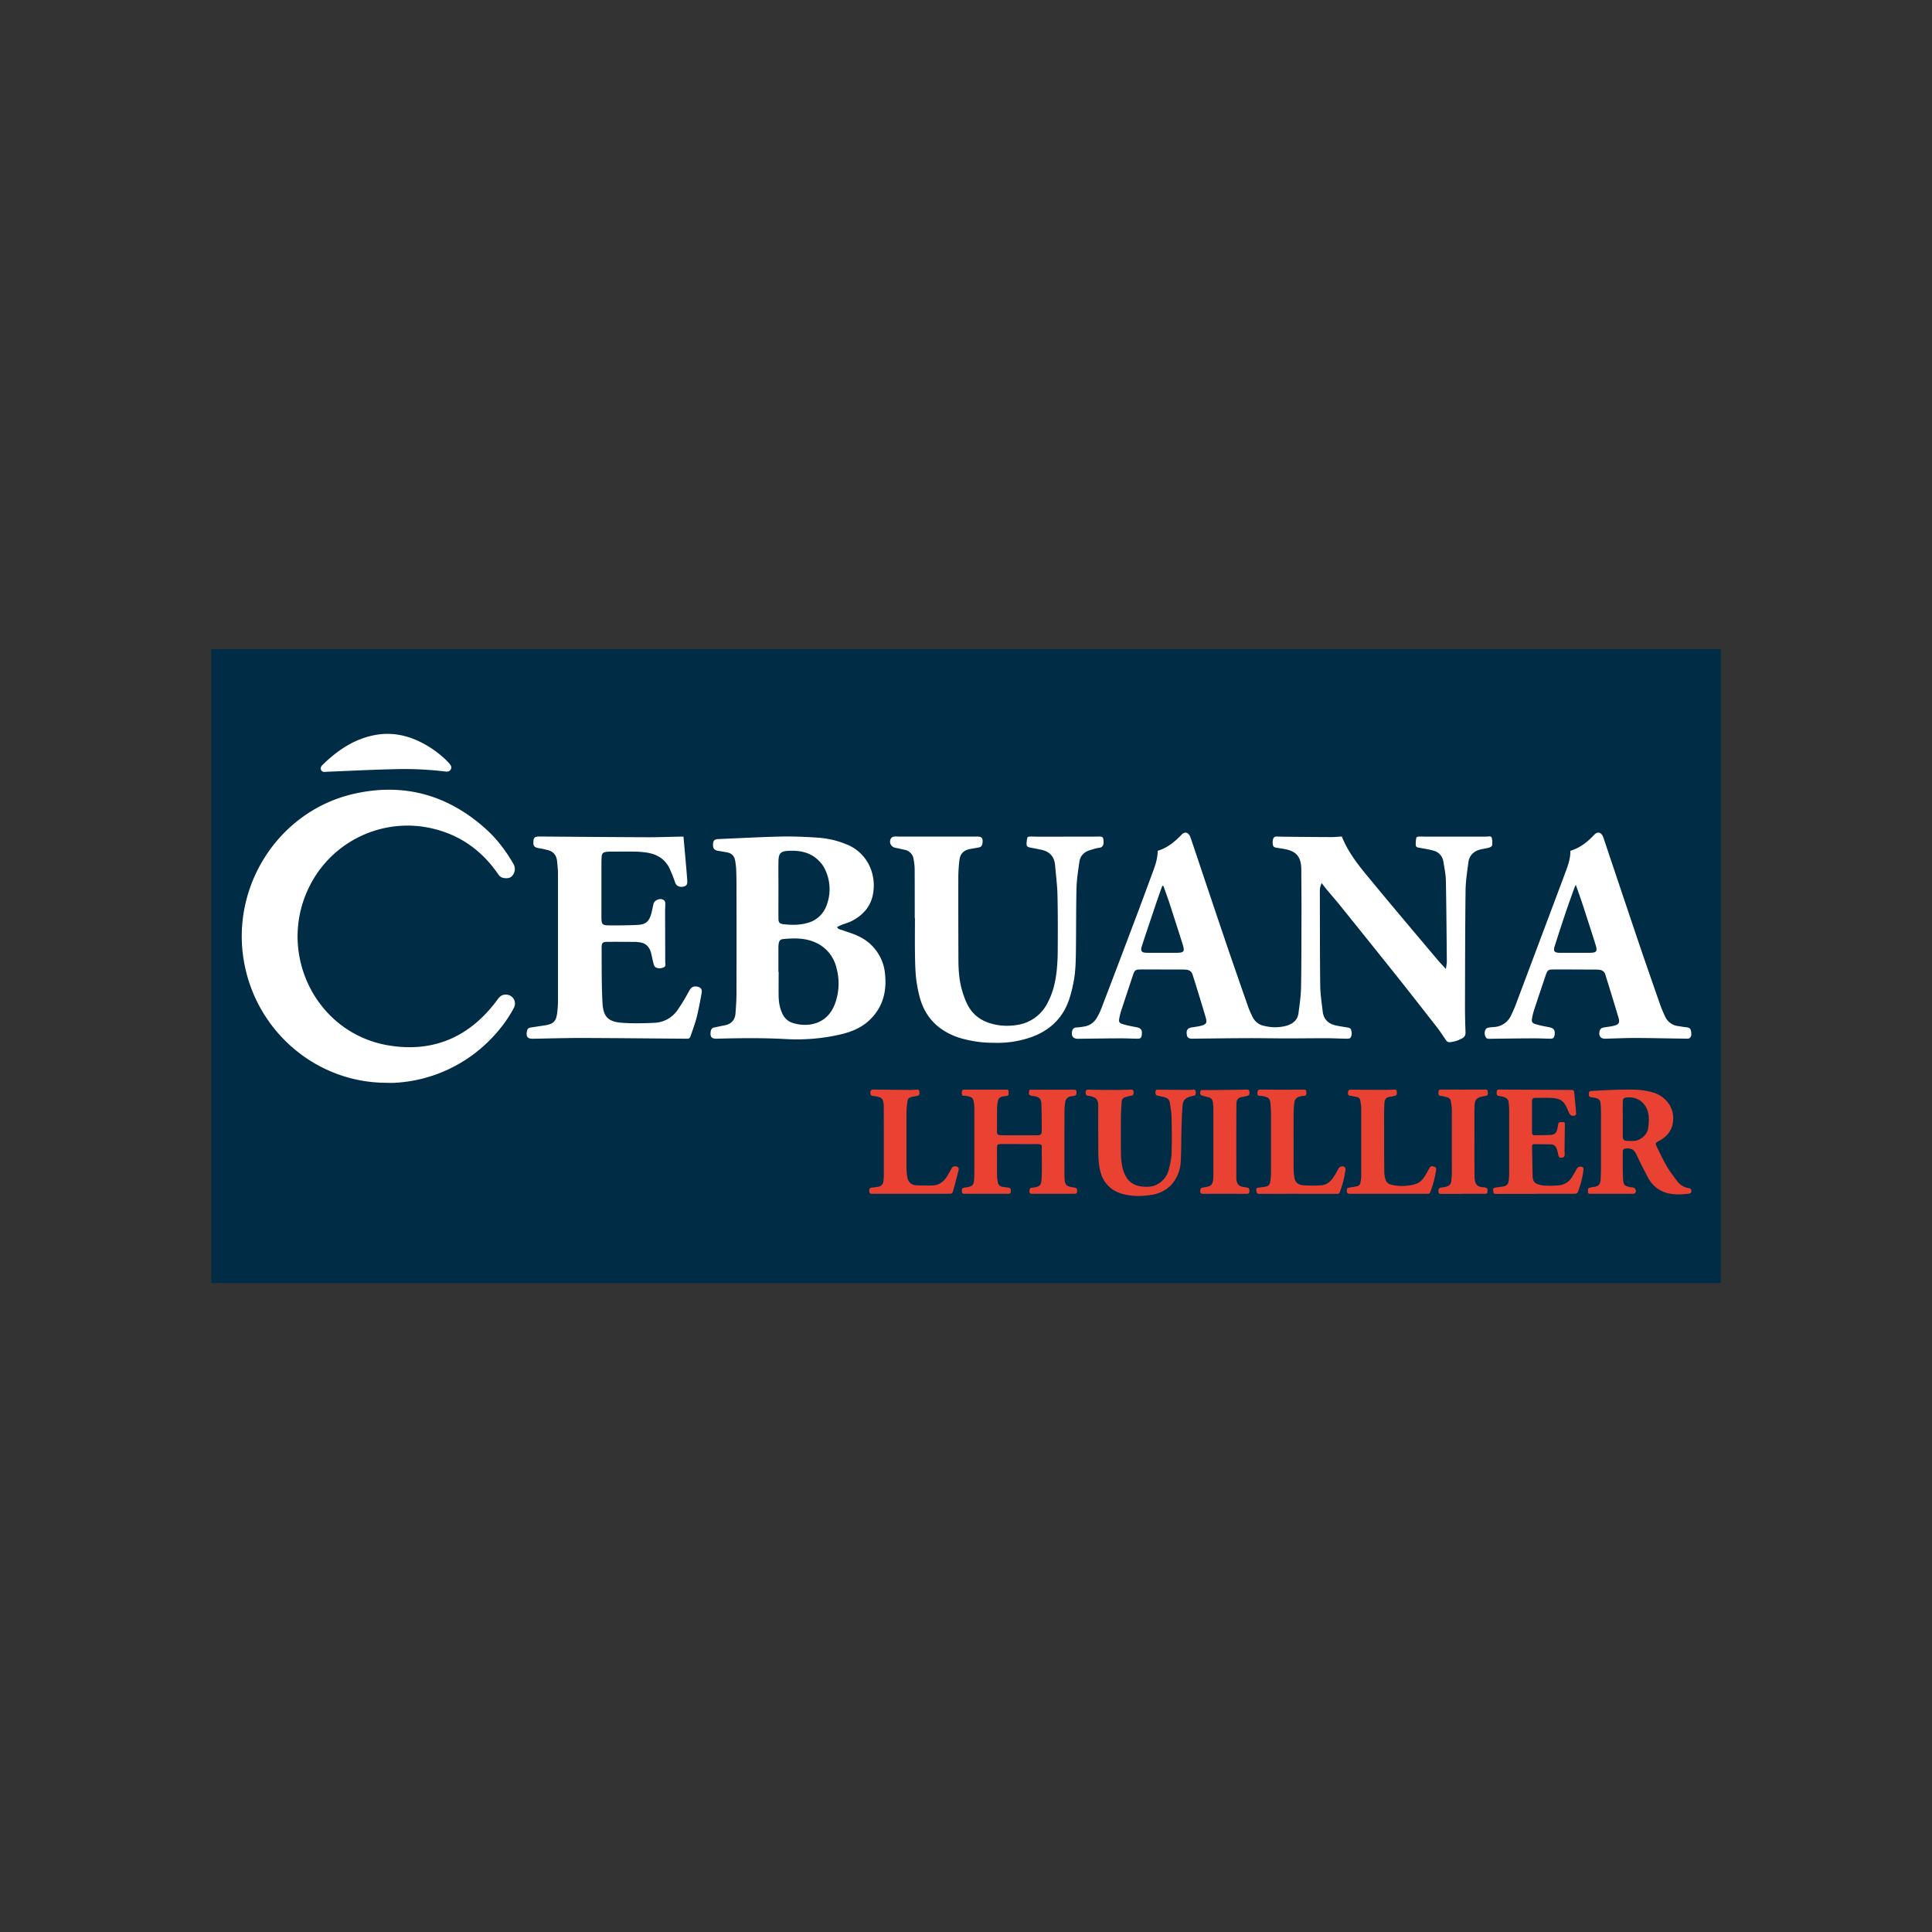 <svg xmlns="http://www.w3.org/2000/svg" width="40" height="40"><rect width="100%" height="100%" fill="#333333" stroke="none"/><g fill="none" fill-rule="evenodd"><path fill="#002C45" d="M4.375 26.563h31.25V13.438H4.375z"/><path fill="#FFF" d="m24.086 18.342-.022-.002c-.043.12-.086.24-.127.36-.098.292-.197.583-.292.875-.04.12-.014.15.11.152h.583c.181 0 .197-.02.143-.192-.09-.284-.181-.567-.273-.85-.038-.115-.08-.228-.121-.343m-.119-.727c.203-.06.355-.188.496-.335.061-.063.126-.053.169.024.009.016.015.035.022.053.23.683.458 1.368.69 2.05.16.474.325.947.49 1.419.027.078.061.155.098.229a.34.34 0 0 0 .252.187.9.9 0 0 0 .461-.008c.13-.043.22-.119.238-.259.023-.178.05-.357.053-.536.009-.532.007-1.066.009-1.599 0-.279-.003-.558-.004-.838 0-.019 0-.038-.002-.057-.015-.205-.102-.31-.3-.357-.067-.016-.137-.024-.206-.036-.065-.01-.08-.026-.084-.093a.278.278 0 0 1 .005-.076c.01-.042.034-.067.081-.064.07.003.14.004.21.005.305.003.61.006.916.007.072 0 .145-.008.219-.012.156.393.432.698.69 1.013.424.513.855 1.02 1.283 1.529.053.063.11.122.182.2.008-.065.019-.107.019-.15-.005-.561-.009-1.123-.02-1.685-.003-.13-.031-.26-.052-.39a.27.27 0 0 0-.201-.223c-.091-.027-.186-.04-.28-.059-.038-.007-.085-.007-.09-.054a.618.618 0 0 1 .013-.16c.002-.01.037-.02.057-.02.05-.002.102.002.153.002h1.21c.01 0 .02-.003.03-.002.038.005.094-.023.11.027a.368.368 0 0 1 .006.159c-.003.017-.04.037-.064.044-.062.017-.126.024-.187.04-.131.037-.22.122-.238.26-.025.193-.056.388-.059.583-.01.8-.01 1.599-.012 2.398 0 .18.004.36.011.54.003.06-.019.097-.067.125a.637.637 0 0 1-.253.081c-.041.005-.065-.014-.087-.045-.063-.093-.124-.187-.193-.275-.28-.358-.559-.716-.842-1.071-.383-.48-.768-.959-1.153-1.437-.099-.122-.202-.24-.302-.36l-.083-.107c-.016.049-.026.07-.03.094a.49.49 0 0 0-.006.086c.002.648 0 1.297.008 1.946.002.175.03.35.05.526.018.17.118.265.279.298.074.016.15.027.225.04.04.005.075.011.088.059.014.055.016.11-.018.156-.013.017-.052.018-.078.018-.147-.002-.293-.01-.44-.01-.26 0-.52.004-.781.004-.274 0-.547-.006-.82-.005-.366.001-.732.006-1.098.01l-.047.001c-.086.001-.116-.022-.124-.096-.01-.084.021-.124.105-.138.063-.01.126-.017.188-.033.111-.028.133-.062.1-.172-.073-.25-.15-.497-.227-.746-.014-.046-.03-.091-.043-.137-.02-.067-.065-.1-.132-.106a.753.753 0 0 0-.067-.004c-.29 0-.579-.002-.868-.001-.12 0-.134.012-.172.125l-.239.721a1.375 1.375 0 0 0-.042.168c-.012.07-.001.095.067.116.091.027.185.046.278.063.103.02.132.052.122.153-.007.07-.027.089-.097.087-.112-.001-.223-.008-.334-.007-.251 0-.502.004-.754.007l-.133.002c-.102 0-.143-.049-.126-.15.009-.05.033-.08.087-.084a1.61 1.61 0 0 0 .17-.021.36.36 0 0 0 .252-.174 1.21 1.21 0 0 0 .09-.18c.233-.608.464-1.216.693-1.825.122-.32.24-.642.359-.964.059-.16.122-.318.121-.494M8.009 22.418c-1.455.003-2.704-1.06-2.958-2.51-.276-1.571.725-3.116 2.268-3.471 1.025-.236 1.94.011 2.73.717.233.208.42.455.577.725.035.06.044.12.02.184-.026.069-.073.116-.147.119-.07.002-.132-.006-.181-.077-.38-.556-.9-.888-1.561-.989a2.268 2.268 0 0 0-2.317 1.172c-.741 1.377.064 3.092 1.594 3.354.942.161 1.705-.177 2.272-.955.044-.06.09-.095.164-.095.147 0 .237.147.168.277-.11.208-.248.397-.407.57a2.993 2.993 0 0 1-2.071.98c-.05.003-.102 0-.152 0m8.109-4.018c0 .202-.002.403 0 .605 0 .097.02.12.115.13.161.017.323.019.482-.027a.566.566 0 0 0 .386-.331.939.939 0 0 0-.043-.825.49.49 0 0 0-.08-.107c-.172-.192-.396-.242-.64-.231-.178.008-.217.048-.22.228-.003.186 0 .372 0 .558m-.001 1.72h.005c0 .17-.003.34 0 .51.003.117.021.23.07.338a.35.35 0 0 0 .222.21c.317.1.73.028.881-.417.083-.24.09-.485.022-.73a.759.759 0 0 0-.408-.507c-.22-.108-.455-.105-.691-.083-.063.006-.087.037-.096.102-.005.035-.005.07-.005.105v.472m1.214-.928c.03.056.076.052.113.066.119.044.244.077.355.136a.95.95 0 0 1 .527.786c.037.38-.063.712-.357.97-.173.15-.382.225-.602.274a4.025 4.025 0 0 1-1.11.087c-.46-.025-.92-.02-1.382-.008l-.028.001c-.114.003-.147-.035-.132-.148.007-.047.028-.076.076-.085.07-.013.137-.03.206-.042.14-.026.222-.106.232-.252.01-.137.02-.275.02-.413.002-.748.002-1.496 0-2.244 0-.112-.002-.225-.007-.337a1.493 1.493 0 0 0-.02-.162c-.015-.096-.07-.156-.166-.174-.065-.013-.131-.022-.197-.034-.073-.014-.1-.054-.095-.138.004-.074.029-.1.108-.104.429-.018.857-.042 1.286-.052.244-.006.49.005.734.02.21.012.416.052.613.133a.883.883 0 0 1 .513.488c.07.17.09.348.061.529-.043.276-.21.46-.451.582-.062.031-.131.049-.196.074-.033.013-.065.03-.1.047m-3.18-1.871.058.655c.007.087.015.173.02.26.004.077-.015.103-.08.119-.074.018-.142-.011-.166-.073-.017-.045-.032-.09-.05-.136-.015-.041-.035-.082-.051-.124-.093-.228-.27-.34-.505-.373a1.912 1.912 0 0 0-.228-.018c-.165-.003-.33 0-.496 0-.025 0-.05 0-.076.002-.095.009-.116.03-.122.124l-.003.087v1.127c0 .175.01.186.184.187.188.001.375 0 .563-.01.17-.008.237-.067.285-.232.018-.064.029-.131.044-.197.02-.092.155-.139.225-.077.014.012.02.039.021.06.001.054-.004.108-.004.163l.003 1.05c0 .039.02.088-.03.111-.057.026-.12.031-.174-.004-.02-.013-.032-.046-.038-.072-.02-.071-.032-.144-.05-.216-.034-.136-.117-.217-.26-.228-.019-.001-.038-.006-.057-.006-.2-.001-.4-.003-.6-.001-.08 0-.109.024-.108.103.002.388-.003.777.018 1.164.016.288.122.389.407.409.224.016.45.01.676 0a.61.61 0 0 0 .48-.278c.088-.125.164-.26.238-.394.03-.056.078-.09.148-.079.085.013.119.053.103.139-.03.164-.06.328-.1.49-.032.124-.075.245-.118.366-.03.088-.034.086-.123.085-.715-.005-1.431-.013-2.147-.015-.334 0-.668.01-1.002.016-.11.001-.143-.035-.129-.142.009-.062.027-.082.091-.092l.283-.043a.562.562 0 0 0 .102-.024.194.194 0 0 0 .134-.139.616.616 0 0 0 .02-.104c.007-.07.015-.14.015-.21v-2.67c0-.083-.01-.166-.018-.25-.012-.125-.077-.207-.202-.234-.056-.013-.112-.029-.168-.036-.116-.016-.126-.06-.12-.146.007-.083.033-.098.14-.097.736.006 1.47.012 2.205.015.229.001.458-.008.687-.012h.075m4.788 1.683c0-.337 0-.674-.002-1.011 0-.067-.01-.134-.021-.2a.227.227 0 0 0-.183-.199c-.068-.016-.136-.03-.205-.045a.127.127 0 0 1-.075-.2c.012-.017.041-.027.064-.03.038-.004.076.001.114.001h1.517l.067-.001c.113-.003.14.03.126.14-.007.054-.033.08-.085.087l-.178.032c-.13.025-.202.104-.215.235a3.225 3.225 0 0 0-.022.326c-.001.581 0 1.162.002 1.743.001.21.017.418.075.62.03.104.067.208.117.304.1.194.262.318.47.38.183.056.37.063.557.033a.842.842 0 0 0 .635-.473c.107-.205.157-.427.181-.654.013-.128.02-.257.021-.385.002-.391.004-.783-.005-1.175-.005-.208-.032-.415-.05-.623-.016-.18-.118-.284-.292-.318-.072-.015-.144-.03-.216-.043-.04-.007-.08-.018-.082-.065a.532.532 0 0 1 .019-.148c.002-.01.038-.016.059-.016.06-.001.12.003.181.003l1.182-.002.039-.001c.092-.002.104.005.112.077.01.084-.008.145-.084.155-.066.008-.13.03-.194.049-.12.036-.202.115-.22.24-.026.178-.054.357-.06.536-.01.43-.007.86-.012 1.29-.003.225-.006.45-.05.671-.023.12-.052.239-.09.353-.13.384-.394.637-.768.776a2.11 2.11 0 0 1-.787.123 2.428 2.428 0 0 1-.733-.108c-.424-.144-.706-.425-.814-.867a2.668 2.668 0 0 1-.072-.407c-.015-.172-.017-.346-.019-.519-.003-.228 0-.456 0-.684h-.005zm13.686-.687c-.017.038-.026.055-.032.072-.057.16-.115.32-.17.48-.08.24-.16.48-.235.722-.032.1-.008.13.094.135h.61c.171 0 .189-.023.135-.192a80.542 80.542 0 0 0-.268-.832c-.04-.122-.084-.242-.134-.385m-.112-.703c.203-.062.356-.185.493-.331.067-.071.137-.058.18.031l.014.036c.23.686.46 1.374.692 2.06.155.459.314.916.474 1.373.03.088.067.173.106.257a.34.34 0 0 0 .272.203c.06.009.12.02.18.026.046.005.078.025.086.074.009.051.017.107-.024.145-.018.018-.059.016-.09.015-.346-.004-.693-.013-1.04-.014-.206 0-.413.01-.62.015-.09.002-.134-.047-.122-.136.008-.058.031-.085.09-.096.065-.012.132-.017.197-.033.117-.027.14-.062.107-.175-.088-.296-.18-.59-.27-.884-.018-.063-.06-.095-.124-.102a.489.489 0 0 0-.066-.005c-.293-.001-.585-.003-.878-.002-.12 0-.131.01-.17.126-.08.237-.16.475-.238.712a1.26 1.26 0 0 0-.04.158c-.017.087-.006.113.076.138.088.026.18.043.27.06.099.019.13.057.119.155-.009.067-.03.086-.1.084-.112-.002-.223-.008-.335-.007-.254 0-.508.004-.762.007l-.124.002c-.041 0-.085.009-.109-.04a.165.165 0 0 1 .003-.157.087.087 0 0 1 .053-.033c.037-.008.075-.01.113-.013a.413.413 0 0 0 .365-.254c.033-.07.065-.14.092-.212l.94-2.503.097-.261c.05-.133.095-.266.093-.419M9.215 15.973a7.017 7.017 0 0 0-1.075-.047c-.455.01-.909.034-1.363.052l-.029.002c-.04.005-.079.003-.1-.037-.02-.04 0-.077.028-.105.309-.302.656-.539 1.088-.62.377-.07.726.017 1.054.205.153.087.293.193.42.316l.06.062c.03.037.064.077.035.129-.025.045-.07.05-.118.043"/><path fill="#E94233" d="M20.419 24.716h-.45c-.028 0-.05-.002-.053-.038-.005-.063.004-.082.045-.089.032-.005.064-.007.094-.015.08-.02.104-.05.11-.133.005-.058.008-.116.008-.173v-1.296a.994.994 0 0 0-.009-.134c-.014-.103-.037-.125-.14-.144-.018-.004-.038-.01-.056-.007-.05.007-.057-.025-.055-.062.002-.034.002-.067.058-.066.285.003.57.001.855.001.025 0 .052-.006.055.035.005.075 0 .088-.046.096l-.066.01c-.088.016-.101.048-.116.135a.868.868 0 0 0-.01.153c-.002.148 0 .295-.001.443 0 .042.01.068.057.069.032 0 .064.004.096.004h.67c.086 0 .103-.017.103-.103-.001-.178 0-.356-.007-.534-.004-.122-.043-.158-.164-.175-.013-.001-.027 0-.038-.004-.02-.009-.05-.018-.054-.032-.007-.027.001-.059.007-.088 0-.005.022-.008.033-.008h.88c.037 0 .062.004.063.048.002.059-.01.074-.06.082-.036.005-.076.006-.105.024-.029.017-.059.05-.064.081-.015.075-.02.153-.02.23-.002.415-.002.831-.001 1.247 0 .042 0 .083.003.125.008.15.052.161.165.184.01.003.022.003.033.004.05.007.065.028.062.083-.002.045-.03.047-.066.047h-.86c-.03 0-.059.004-.06-.04-.002-.06.009-.083.055-.087.184-.017.189-.061.197-.23.008-.172.001-.346.001-.52l.001-.096c.001-.031-.012-.048-.043-.052l-.042-.003-.756-.002c-.075 0-.087.013-.086.09 0 .19-.001.382.001.573 0 .047.01.095.02.142.011.048.047.074.095.081l.118.016c.046.007.056.029.05.09-.003.04-.03.038-.058.038h-.45m13.18-1.542v.351c0 .068.023.093.09.096.05.001.102.002.152-.001.128-.01.264-.13.283-.256.011-.08.018-.163.012-.244-.017-.236-.182-.412-.438-.4-.077.005-.098.022-.099.098-.002.119 0 .238 0 .356zm-.23 1.542h-.44c-.026 0-.051 0-.05-.034.003-.034-.019-.079.036-.091.034-.008.068-.016.103-.02.083-.012.118-.064.122-.145a6.74 6.74 0 0 0 .008-.317v-1.055c0-.066-.003-.131-.008-.197-.006-.081-.037-.113-.116-.127l-.056-.01c-.065-.007-.07-.013-.072-.076 0-.04.017-.055.054-.057.128-.006.257-.015.386-.02.137-.005.274-.01.41-.008.171.001.341.012.505.068.22.075.395.272.392.53-.002.216-.105.36-.285.46-.09.05-.093.048-.046.143.063.13.124.26.197.384.064.108.14.21.216.31.06.08.143.131.244.146.038.005.05.026.05.062-.002.036-.023.049-.052.052-.13.014-.259.025-.39 0a.622.622 0 0 1-.452-.328 9.806 9.806 0 0 1-.248-.491c-.054-.115-.127-.127-.239-.113-.015.002-.038.028-.039.043 0 .197-.004.395.006.592.007.138.051.138.164.165l.024.001c.065.005.096.059.064.116-.006.011-.029.017-.044.017h-.444zm-1.577.002h-.827c-.027 0-.046-.008-.045-.036.001-.032-.024-.077.028-.09.048-.011.097-.017.146-.023.101-.012.136-.045.146-.148.005-.05.007-.102.007-.153v-1.296c0-.046-.008-.092-.01-.139-.003-.07-.046-.105-.107-.123a.502.502 0 0 0-.075-.016c-.069-.008-.067-.022-.067-.088 0-.035.017-.048.051-.048l1.458.008c.093 0 .093-.001.101.094.01.117.024.233.031.35.002.03.021.074-.031.088-.054.013-.088-.007-.112-.059-.03-.068-.057-.139-.1-.198-.066-.09-.171-.104-.273-.11-.109-.004-.217-.001-.326-.001-.045 0-.067.02-.067.067v.645c0 .038.013.063.055.062.111-.002.223-.002.334-.007.075-.003.116-.043.132-.115.007-.035.017-.069.02-.104.005-.035.023-.047.055-.046.013 0 .026.002.038 0 .037-.004.047.013.046.048l-.007.53c0 .038.005.076.002.115-.002.013-.017.033-.03.037-.075.019-.093.003-.106-.072a.56.56 0 0 0-.032-.115c-.02-.048-.057-.081-.113-.082l-.34-.005c-.028 0-.053.006-.053.045.004.21.006.42.012.63.001.066.029.126.094.15.052.02.11.032.166.034.098.004.198.003.296-.007a.352.352 0 0 0 .258-.17c.037-.055.067-.115.1-.173a.088.088 0 0 1 .111-.036c.037.016.028.048.024.079-.017.153-.06.3-.114.443-.006.015-.032.032-.048.032-.276.002-.552.001-.828.001v.001zm-9.054-1.282v-.544l-.002-.038c-.004-.107-.076-.142-.164-.16-.013-.002-.025-.006-.038-.006-.047-.001-.057-.03-.056-.07 0-.042.016-.06.06-.058.174.004.348.007.522.007.117 0 .235-.003.353-.008.036-.001.058.011.057.046-.002.031.01.072-.045.08-.045.006-.089.02-.132.033a.093.093 0 0 0-.068.084c-.007.104-.015.208-.016.312-.002.255-.003.51 0 .766.003.142.016.285.073.418.069.162.188.253.384.27.106.008.21.003.305-.053a.48.48 0 0 0 .23-.304c.027-.11.053-.222.056-.334.008-.25.005-.501 0-.751-.003-.1-.022-.2-.037-.3-.01-.07-.064-.099-.126-.114-.04-.01-.08-.017-.121-.026-.044-.01-.054-.032-.048-.088.004-.04.03-.037.058-.037l.603.005c.04 0 .08-.002.119-.006.037-.005.05.015.052.046.002.032.008.07-.038.08-.015.005-.032.005-.047.009-.139.037-.18.08-.19.225-.01.155-.016.31-.02.466-.006.218-.002.437-.015.654a.764.764 0 0 1-.21.506.712.712 0 0 1-.415.195c-.203.03-.408.032-.605-.03a.619.619 0 0 1-.432-.451c-.047-.172-.044-.346-.046-.52v-.304zm6.012 1.28h-.8c-.04 0-.063-.01-.064-.054-.002-.058.006-.068.06-.076.049-.007.097-.016.146-.025.041-.008.068-.032.075-.074.007-.043.017-.086.017-.129v-1.415c0-.054-.013-.108-.02-.161-.008-.048-.044-.064-.085-.073-.042-.008-.084-.018-.126-.023-.044-.005-.046-.035-.043-.066.003-.03.006-.06.054-.06.254.004.507.004.76.004.048 0 .096-.003.144-.005.029-.002.052.006.052.04 0 .032.014.072-.034.086-.03.008-.059.018-.088.02-.129.011-.132.08-.136.176-.006.163-.004.327-.004.49 0 .296 0 .591.003.887a.594.594 0 0 0 .034.187.147.147 0 0 0 .085.075.894.894 0 0 0 .378.025.603.603 0 0 0 .188-.046c.114-.053.165-.167.224-.27.012-.02.023-.043.037-.062.03-.039.065-.018.1-.006.029.01.03.033.027.062a2.122 2.122 0 0 1-.12.457c-.015.04-.039.036-.066.036h-.799zm-9.882 0h-.798c-.06 0-.068-.006-.072-.068-.004-.048.025-.059.065-.062.041-.003.082-.01.123-.016a.124.124 0 0 0 .105-.114.969.969 0 0 0 .009-.12c0-.48 0-.96-.002-1.44a.336.336 0 0 0-.02-.118.103.103 0 0 0-.057-.057.576.576 0 0 0-.144-.03c-.047-.005-.057-.033-.056-.073 0-.04.02-.06.062-.06.252.004.504.006.756.008.047 0 .095-.002.142-.007.04-.004.054.017.055.05.001.032.007.07-.04.079-.04.008-.081.015-.121.024-.047.01-.08.037-.086.086-.01.079-.019.159-.02.238v1.156c0 .064.009.128.019.19a.187.187 0 0 0 .179.158c.11.006.222.006.333.004.14-.003.238-.077.31-.191a3.39 3.39 0 0 0 .095-.166c.023-.042.057-.045.098-.036.045.01.053.044.044.08-.038.15-.077.3-.12.45-.003.014-.03.034-.046.034-.27.002-.542.001-.813.001zm8.012 0-.814.001c-.045 0-.046-.031-.052-.06-.007-.028-.01-.06.032-.066l.137-.019c.08-.01.11-.041.122-.133.009-.06.01-.121.011-.182v-1.194c0-.067-.006-.134-.01-.201-.008-.133-.057-.146-.162-.168a.217.217 0 0 0-.057-.006c-.048.005-.054-.029-.052-.06.003-.033.004-.07.058-.07.301.004.603.004.904.001.046 0 .051.026.05.056 0 .03.008.07-.044.074a.355.355 0 0 0-.13.027c-.03.015-.062.05-.068.082-.015.08-.021.162-.021.244-.002.382-.002.764 0 1.146 0 .06.006.121.014.181.014.105.076.165.191.171.124.007.249.01.372 0 .118-.01.199-.088.26-.186.033-.05.061-.104.09-.157.027-.048.088-.065.13-.033.011.01.02.034.017.05a2.046 2.046 0 0 1-.118.468c-.009.026-.023.035-.053.035h-.808zm-2.014-2.148h.322c.21-.002.418-.005.627-.009.03 0 .05.006.053.039.002.034.013.074-.034.088a.648.648 0 0 1-.097.022c-.119.017-.136.068-.137.166-.004.501-.002 1.002-.002 1.502v.02c.01.121.042.16.152.18l.075.012c.047.011.044.049.043.084-.001.039-.026.045-.059.045-.3-.001-.6-.002-.899 0-.037 0-.058-.01-.059-.05 0-.035 0-.07.047-.079.032-.005.063-.01.094-.017.079-.016.112-.05.123-.13.007-.052.008-.105.008-.158v-1.32c0-.046-.005-.092-.01-.138-.006-.051-.03-.091-.084-.105-.033-.008-.067-.02-.1-.027-.083-.014-.1-.05-.063-.125m5.426 2.15h-.45c-.026 0-.051.002-.057-.034-.009-.052.003-.085.04-.094.037-.008.076-.011.112-.02.077-.02.105-.053.113-.134.006-.054.01-.109.01-.163l-.001-1.305c0-.058-.012-.117-.022-.175-.01-.049-.047-.07-.092-.08-.04-.01-.08-.02-.121-.025-.052-.007-.04-.046-.04-.077 0-.032.01-.053.051-.053.307.002.615.002.922 0 .038 0 .047.022.048.051 0 .03.01.068-.035.078-.036.008-.072.012-.107.022-.094.026-.128.07-.132.171-.003.07-.004.141-.004.212 0 .417 0 .834.002 1.251 0 .038.005.077.012.115.016.079.067.115.169.124.01 0 .023-.002.033.002.02.008.05.016.053.03a.176.176 0 0 1-.005.088c-.002.008-.03.014-.045.014h-.454v.001z"/></g></svg>